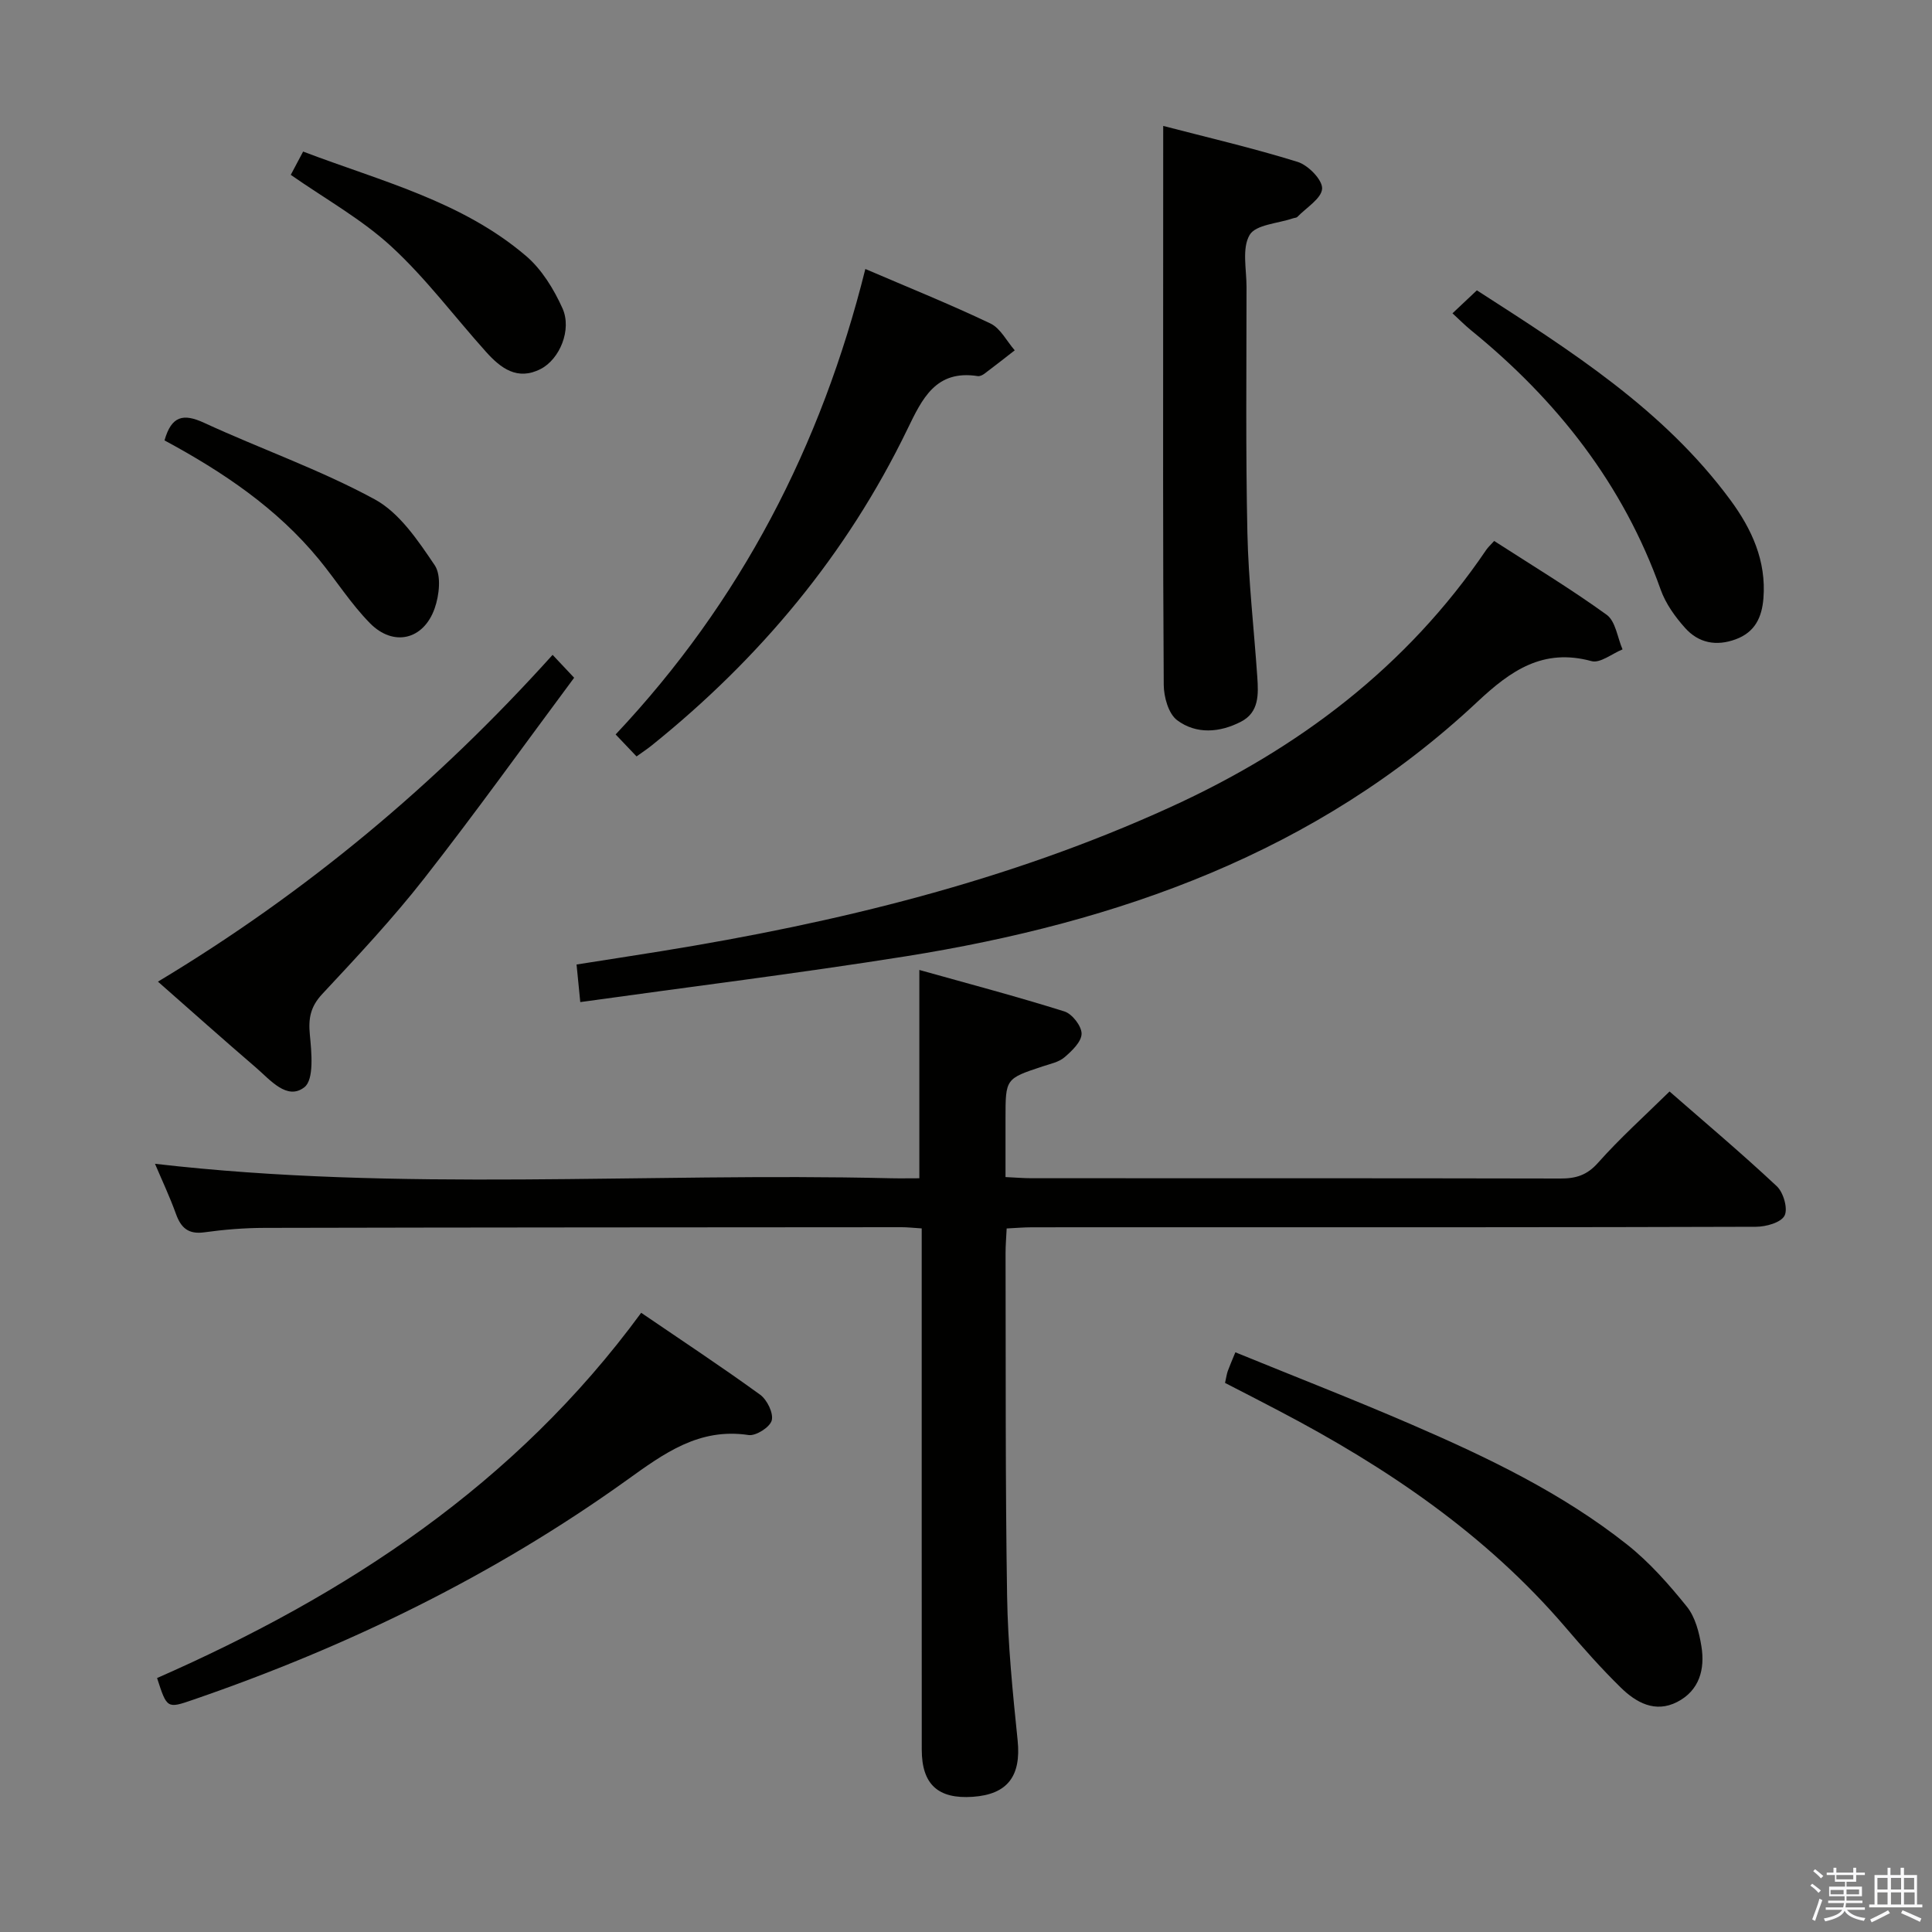 <svg enable-background="new 0 0 400 400" viewBox="0 0 400 400" xmlns="http://www.w3.org/2000/svg"><rect x="0" y="0" width="400" height="400" fill="#808080" stroke="none"/><path d="m374.8 390.4.4-.4c.7.5 1.3 1 1.8 1.4l-.5.5c-.5-.6-1.1-1.1-1.7-1.5zm1 7.3-.6-.3c.5-1.4 1.1-2.8 1.5-4.3.2.1.4.2.6.3-.5 1.3-1 2.8-1.5 4.3zm-.4-10.3.4-.4c.4.3 1 .8 1.7 1.4l-.5.5c-.4-.5-1-1-1.6-1.5zm2.5.3h1.7v-1h.6v1h3.5v-1h.6v1h1.8v.5h-1.8v1.4h-2v1h3.2v2h-3.2v.9h3.3v.5h-3.4c0 .3-.1.6-.1.9h4v.5h-3.7c.7.9 1.9 1.5 3.8 1.7-.1.2-.2.4-.3.6-2.1-.4-3.5-1.1-4-2.1-.4 1-1.8 1.7-4 2.2-.1-.2-.2-.4-.3-.6 2.1-.4 3.4-1 3.8-1.8h-3.4v-.5h3.6c.1-.3.1-.6.2-.9h-3.3v-.5h3.4c0-.3 0-.6 0-.9h-3.2v-2h3.3v-1h-2.1v-1.4h-1.7v-.5zm1.1 3.5v1h2.7c0-.3 0-.4 0-.4 0-.1 0-.2 0-.2 0-.1 0-.2 0-.3h-2.7zm1.2-3v.9h3.5v-.9zm4.7 3h-2.6v.6.4h2.6z" fill="#fafafb"/><path d="m393.6 386.7h.6v1.5h2.7v6.1h1.1v.6h-11v-.6h1.1v-6.1h2.7v-1.5h.6v1.5h2.1v-1.5zm-2.7 8.8.4.6c-1.2.6-2.5 1.3-3.8 1.9-.1-.2-.2-.4-.3-.6 1.2-.6 2.5-1.2 3.7-1.9zm-2.2-6.7v2.4h2.1v-2.4zm0 3v2.5h2.1v-2.5zm2.8-3v2.4h2.1v-2.4zm0 3v2.5h2.1v-2.5zm6 6.1c-1.4-.7-2.7-1.3-3.9-1.8l.3-.6c1.5.6 2.7 1.2 3.9 1.7zm-1.2-9.1h-2.1v2.4h2.1zm-2.1 3v2.5h2.2v-2.5z" fill="#fafafb"/><g fill="#010100"><path d="m190.83 254.33c-1.85-.12-2.99-.25-4.13-.25-44 .03-87.99.04-131.99.14-4.14.01-8.32.35-12.42.92-3.29.45-4.82-.92-5.86-3.81-1.29-3.58-2.92-7.03-4.34-10.38 50.65 5.87 101.41 1.78 152.05 2.99 1.98.05 3.96.01 6.2.01 0-14.21 0-28.08 0-43.13 10.15 2.84 20.17 5.49 30.04 8.59 1.6.5 3.57 3.04 3.55 4.62-.02 1.67-2.01 3.56-3.54 4.87-1.19 1.02-2.98 1.37-4.54 1.89-7.66 2.54-7.67 2.53-7.67 10.75v12.16c2.16.1 3.79.24 5.41.24 36.5.01 72.99-.02 109.49.06 3.19.01 5.49-.68 7.77-3.25 4.52-5.09 9.62-9.67 14.81-14.77 7.38 6.45 14.98 12.84 22.22 19.63 1.37 1.29 2.33 4.66 1.59 6.08-.75 1.44-3.85 2.3-5.92 2.3-39.66.13-79.33.1-118.99.1-10.33 0-20.66-.01-31 .01-1.62 0-3.24.15-5.14.24-.09 1.93-.24 3.56-.23 5.18.06 23.66-.06 47.33.32 70.98.16 9.95 1.16 19.91 2.18 29.83.75 7.32-2.03 11.18-9.28 11.68-7.19.5-10.56-2.57-10.57-9.75-.02-33.83-.01-67.66-.01-101.49 0-2 0-3.97 0-6.44z"/><path d="m120.14 207.47c-.32-3.21-.51-5.18-.77-7.78 5.9-.93 11.72-1.82 17.54-2.76 36.33-5.88 71.88-14.51 105.51-29.87 26.39-12.05 48.85-28.96 65.3-53.23.36-.53.85-.96 1.63-1.83 7.86 5.07 15.81 9.87 23.3 15.29 1.85 1.34 2.22 4.72 3.28 7.16-2.16.87-4.64 2.92-6.42 2.43-10.04-2.74-16.74 1.96-23.64 8.43-33.31 31.22-74.29 45.66-118.38 52.69-22.25 3.53-44.62 6.3-67.35 9.47z"/><path d="m240.83 26.07c9.01 2.35 18.53 4.56 27.84 7.45 2.18.68 5.15 3.72 5.06 5.53-.11 2.04-3.26 3.93-5.12 5.85-.2.21-.62.2-.94.31-3.11 1.07-7.69 1.28-8.95 3.44-1.62 2.76-.64 7.09-.64 10.74 0 16.99-.19 33.98.18 50.96.22 9.95 1.37 19.89 2.05 29.83.24 3.55.4 7.28-3.36 9.23-4.39 2.28-9.27 2.67-13.24-.3-1.79-1.34-2.75-4.8-2.77-7.31-.19-28.48-.12-56.96-.12-85.44.01-9.79.01-19.58.01-30.29z"/><path d="m132.75 271.8c8.55 5.83 16.72 11.22 24.63 16.96 1.44 1.05 2.79 3.81 2.4 5.32-.36 1.39-3.28 3.26-4.79 3.03-10.23-1.55-17.5 3.79-25.17 9.3-27.57 19.78-57.78 34.48-89.82 45.5-5.42 1.87-5.43 1.85-7.48-4.49 39.13-17.2 74.14-40.02 100.23-75.62z"/><path d="m131.79 156.61c-1.59-1.67-2.82-2.96-4.33-4.55 25.87-27.47 42.57-59.71 51.7-96.37 8.94 3.84 17.54 7.3 25.89 11.28 2.09 1 3.38 3.66 5.04 5.56-2.08 1.62-4.15 3.25-6.26 4.83-.38.29-.95.57-1.38.51-8.73-1.37-11.53 4.7-14.61 11.05-12.54 25.88-30.53 47.41-52.88 65.39-.87.71-1.83 1.33-3.17 2.3z"/><path d="m253.63 286.32c.26-1.17.35-1.83.56-2.44.39-1.08.85-2.12 1.58-3.9 12.24 5 24.43 9.74 36.43 14.93 15.71 6.79 31.17 14.18 44.67 24.87 4.63 3.67 8.65 8.23 12.37 12.85 1.75 2.17 2.56 5.37 3.02 8.23.77 4.73-.42 9.16-5.03 11.52-4.55 2.33-8.5.12-11.68-3-4.02-3.94-7.78-8.18-11.44-12.47-16.49-19.27-37.04-33.14-59.27-44.79-3.64-1.92-7.31-3.79-11.21-5.8z"/><path d="m114.41 135.58c1.57 1.67 2.69 2.86 4.46 4.74-10.34 13.9-20.39 27.94-31.03 41.53-6.55 8.37-13.86 16.17-21.12 23.95-2.43 2.61-2.9 5.01-2.57 8.42.36 3.7.9 9.3-1.13 10.88-3.59 2.8-7.09-1.54-10.03-4.07-6.69-5.74-13.26-11.61-20.29-17.79 30.66-18.42 57.63-40.91 81.71-67.66z"/><path d="m300.72 64.87c1.75-1.65 3.27-3.08 5.05-4.76 19.38 12.48 38.66 24.65 52.5 43.43 4.42 6 7.44 12.58 6.83 20.32-.31 3.91-1.72 7.02-5.74 8.5-4.06 1.5-7.71.75-10.48-2.35-2.07-2.31-4.02-5.03-5.05-7.92-7.76-21.85-21.49-39.25-39.28-53.72-1.26-1.03-2.41-2.2-3.83-3.5z"/><path d="m34.06 91.18c1.44-5.08 3.88-5.63 8.18-3.65 11.72 5.41 24.02 9.7 35.32 15.84 5.15 2.79 9 8.56 12.44 13.65 1.41 2.09.95 6.24-.02 8.97-2.31 6.51-8.54 7.95-13.38 3.04-3.94-4-6.98-8.85-10.56-13.21-8.69-10.58-19.82-18.08-31.98-24.64z"/><path d="m60.2 36.2c.65-1.23 1.48-2.78 2.56-4.82 16.05 6.12 32.84 10.24 46.17 21.63 3.25 2.78 5.74 6.86 7.52 10.81 2 4.44-.58 10.55-4.5 12.57-4.84 2.49-8.31-.18-11.33-3.55-6.53-7.27-12.43-15.21-19.58-21.79-6.14-5.66-13.67-9.84-20.84-14.85z"/></g></svg>